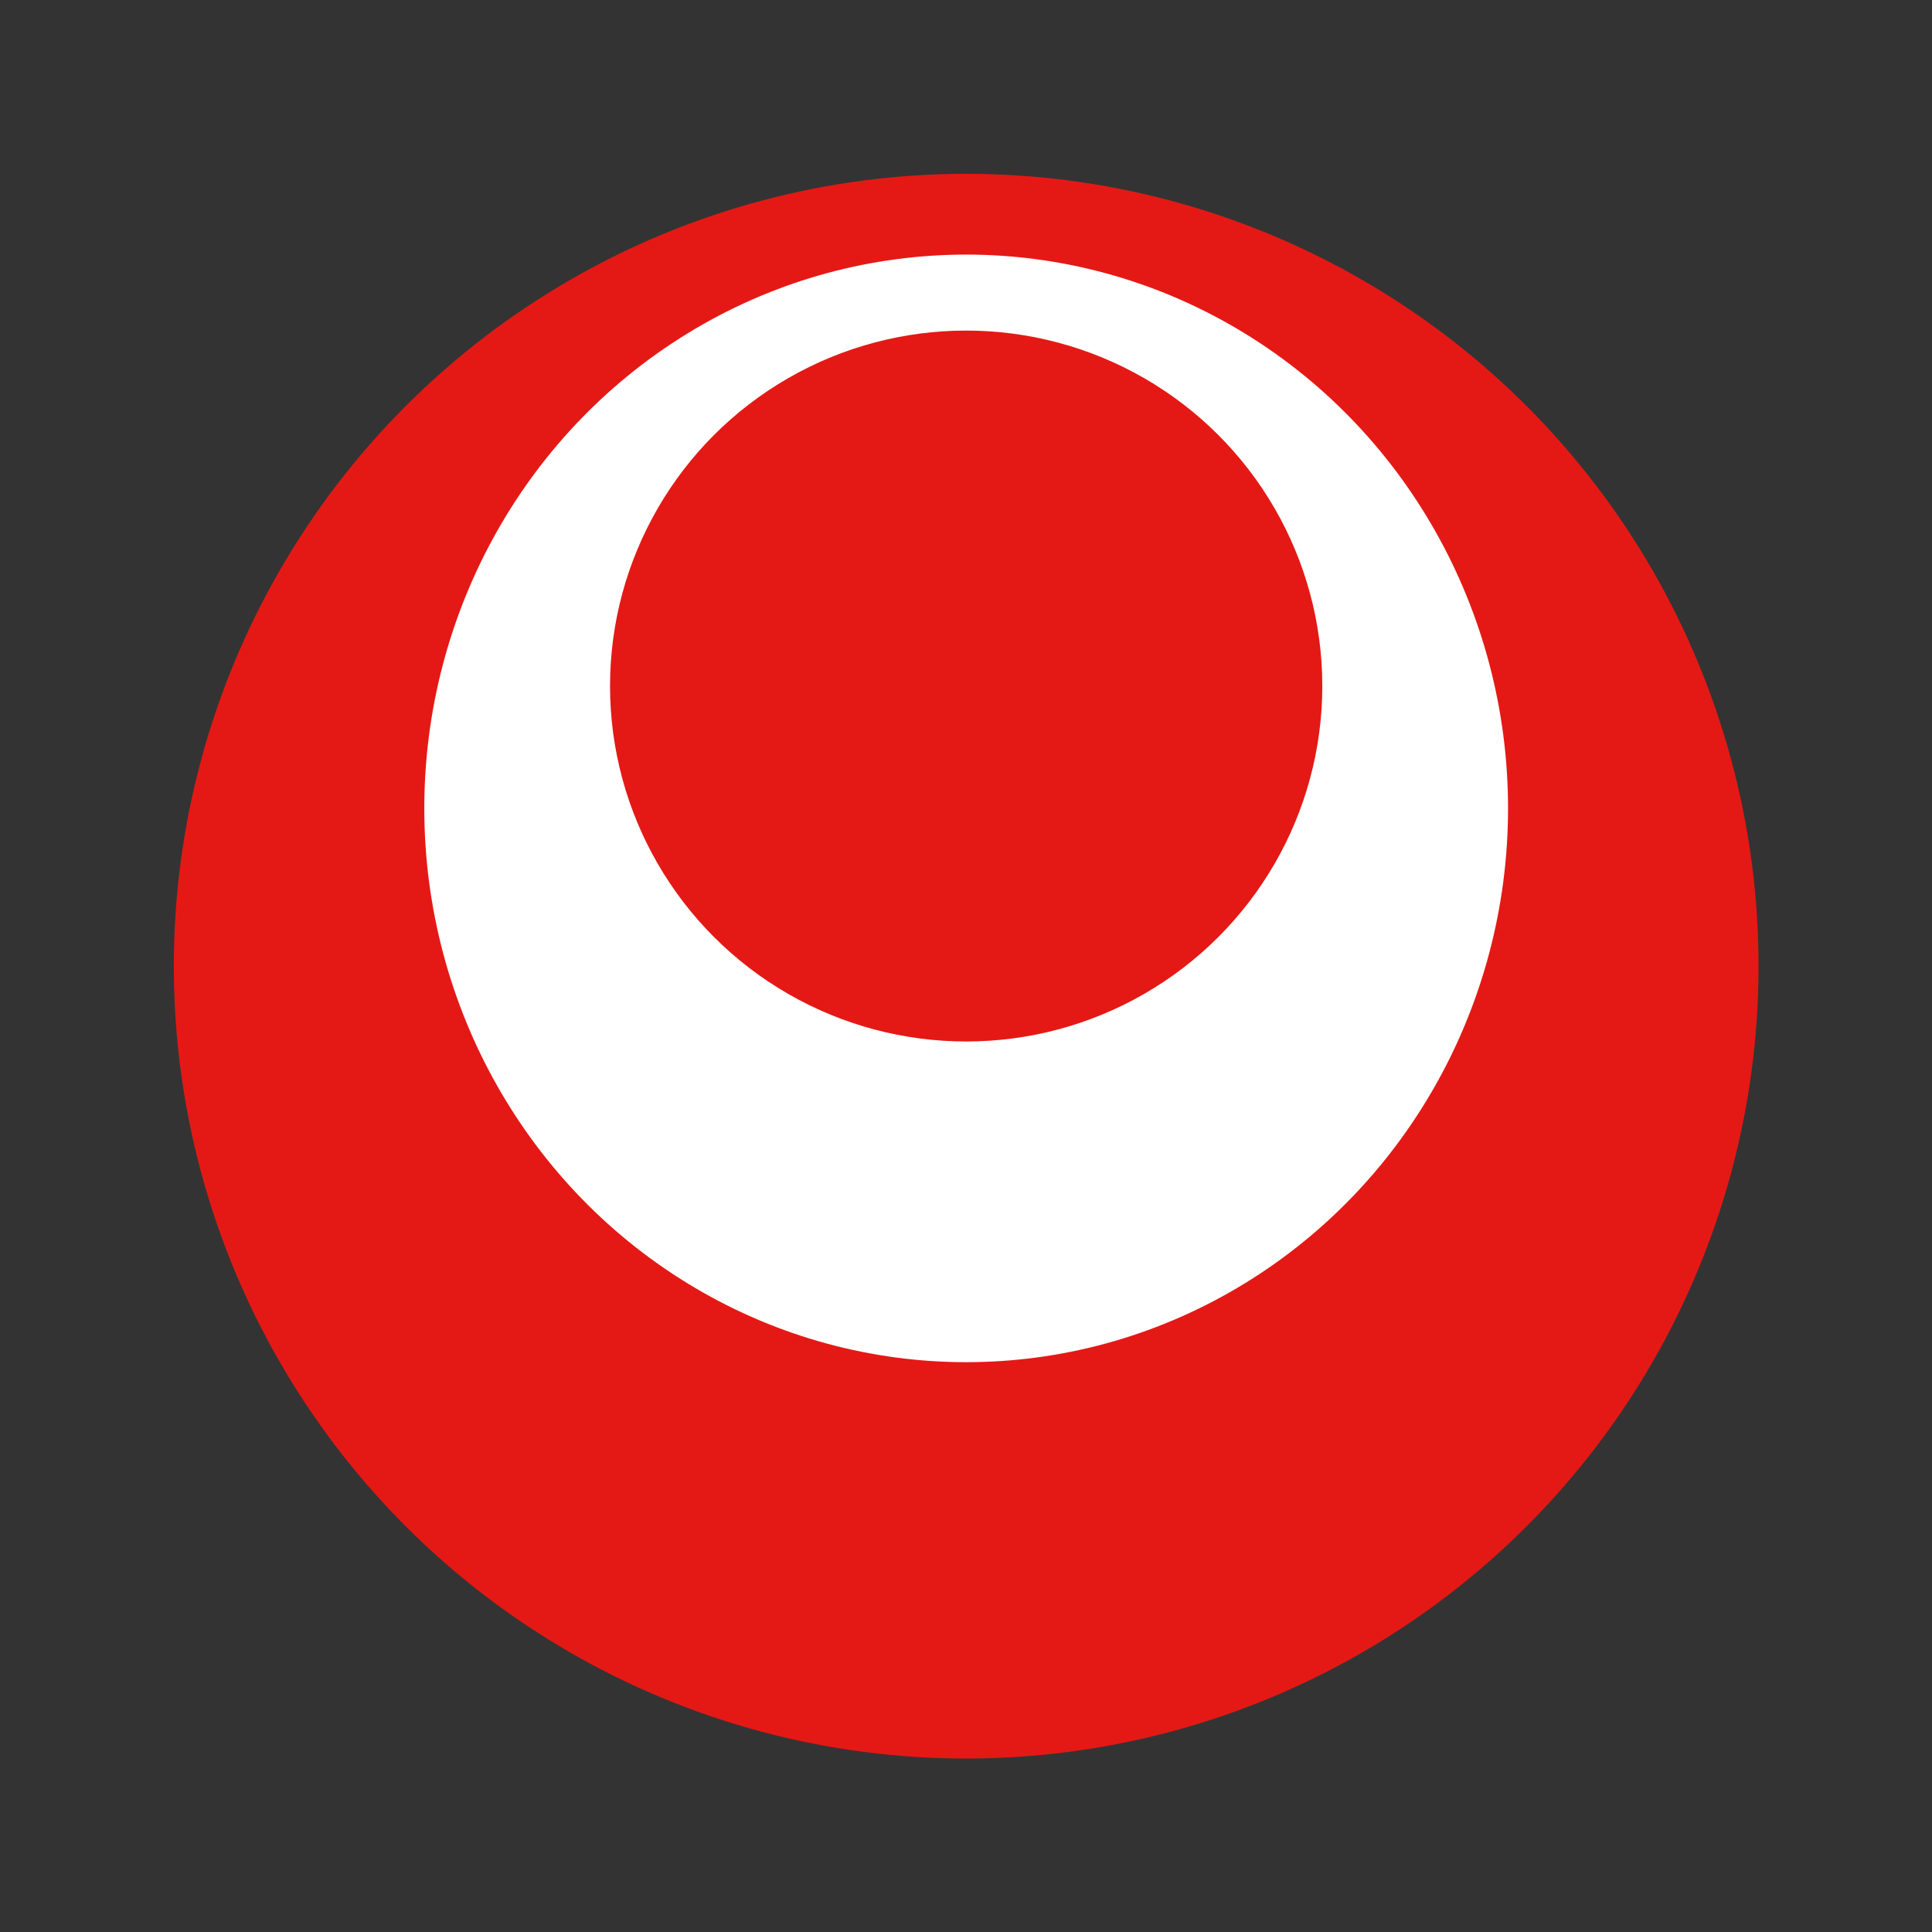 <svg id="Слой_1" data-name="Слой 1" xmlns="http://www.w3.org/2000/svg" viewBox="0 0 56.69 56.69"><rect x="0" y="0" width="56.69" height="56.69" fill="#333333" stroke="none"/><defs><style>.cls-1{fill:#e41915;}.cls-2{fill:#fff;}</style></defs><circle class="cls-1" cx="28.35" cy="28.35" r="23.25"/><ellipse class="cls-2" cx="28.35" cy="23.72" rx="15.9" ry="16.25"/><ellipse class="cls-1" cx="28.35" cy="20.13" rx="10.45" ry="10.43"/></svg>